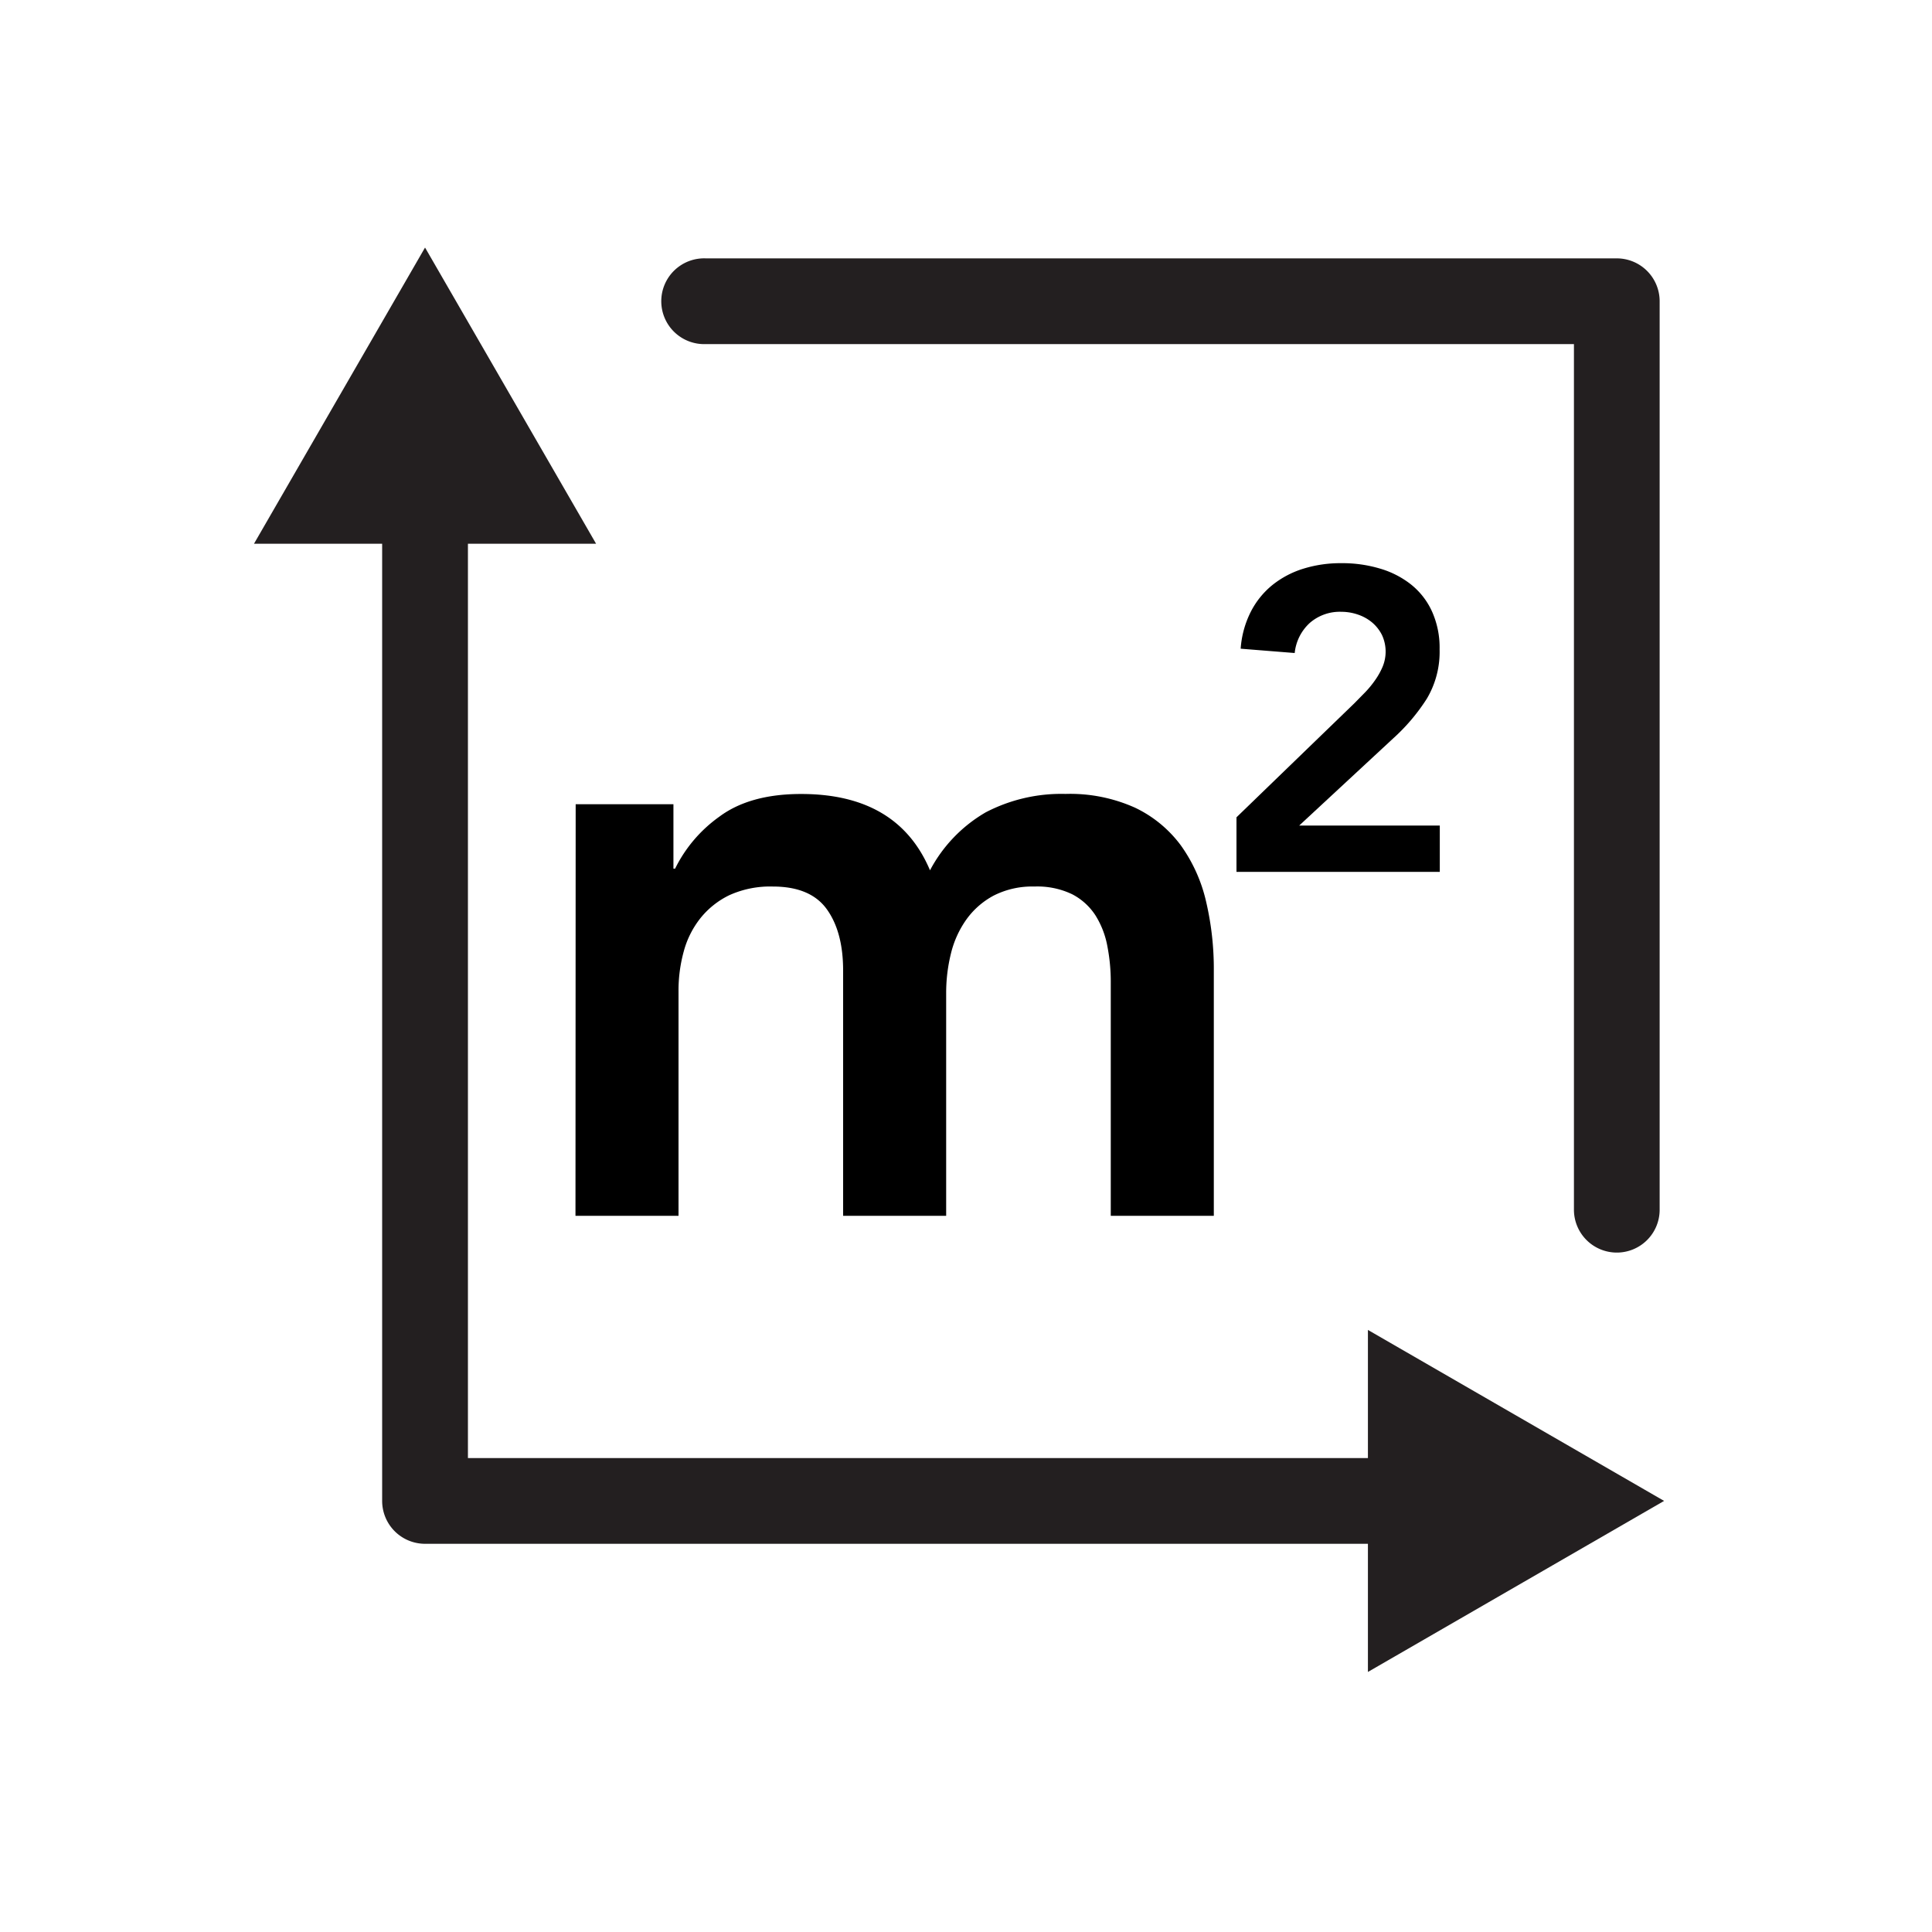 <?xml version="1.0" encoding="UTF-8"?> <svg xmlns="http://www.w3.org/2000/svg" id="Layer_1" data-name="Layer 1" viewBox="0 0 300 300"><defs><style>.cls-1{fill:#231f20;}</style></defs><path class="cls-1" d="M251.06,194.5a6.66,6.66,0,0,1-6.66-6.65V53.43H109.6a6.66,6.66,0,1,1,0-13.31H251.06a6.66,6.66,0,0,1,6.65,6.66V187.85A6.65,6.65,0,0,1,251.06,194.5Z"></path><path class="cls-1" d="M220.18,239.72H66a6.66,6.66,0,0,1-6.66-6.66V76.66a6.66,6.66,0,0,1,13.32,0V226.41H220.18a6.66,6.66,0,1,1,0,13.31Z"></path><polygon class="cls-1" points="39.44 84.43 66 38.44 92.56 84.43 39.44 84.43"></polygon><polygon class="cls-1" points="212.41 259.62 258.4 233.06 212.41 206.51 212.41 259.62"></polygon><path d="M89.39,124.88h15.18v10h.26a21.61,21.61,0,0,1,6.86-8.06q4.73-3.53,12.72-3.53,15,0,20,11.85a22.63,22.63,0,0,1,8.65-9,25.4,25.4,0,0,1,12.39-2.86,24.57,24.57,0,0,1,10.78,2.13,19,19,0,0,1,7.13,5.86,24.29,24.29,0,0,1,3.92,8.72,45.78,45.78,0,0,1,1.2,10.72v38.08h-16V152.57a29,29,0,0,0-.53-5.65,13.63,13.63,0,0,0-1.86-4.8,9.53,9.53,0,0,0-3.6-3.26,12.48,12.48,0,0,0-5.86-1.2,13.2,13.2,0,0,0-6.32,1.4,12.38,12.38,0,0,0-4.26,3.73,15.35,15.35,0,0,0-2.4,5.32,25.37,25.37,0,0,0-.73,6.06v34.62h-16V150.71q0-6-2.53-9.52c-1.69-2.35-4.48-3.53-8.39-3.53a15.36,15.36,0,0,0-6.72,1.33,13,13,0,0,0-4.53,3.6,14.24,14.24,0,0,0-2.59,5.19,22.9,22.9,0,0,0-.8,6.13v34.88h-16Z"></path><path d="M192,126.91l18.3-17.7,1.67-1.7a15.59,15.59,0,0,0,1.56-1.9,11.11,11.11,0,0,0,1.17-2.1,6.13,6.13,0,0,0-.1-4.89,6.2,6.2,0,0,0-1.5-1.93,6.75,6.75,0,0,0-2.16-1.23A7.89,7.89,0,0,0,208.3,95a7.09,7.09,0,0,0-4.93,1.74,7.33,7.33,0,0,0-2.33,4.66l-8.39-.67A15,15,0,0,1,194.22,95a12.85,12.85,0,0,1,3.36-4.16,14.53,14.53,0,0,1,4.79-2.53,19.45,19.45,0,0,1,5.93-.86,20.33,20.33,0,0,1,5.95.83,14.13,14.13,0,0,1,4.83,2.46,11.39,11.39,0,0,1,3.26,4.16,13.7,13.7,0,0,1,1.2,5.93,14.21,14.21,0,0,1-2,7.69,30.06,30.06,0,0,1-5.22,6.15l-14.58,13.52h21.83v7.19H192Z"></path></svg> 